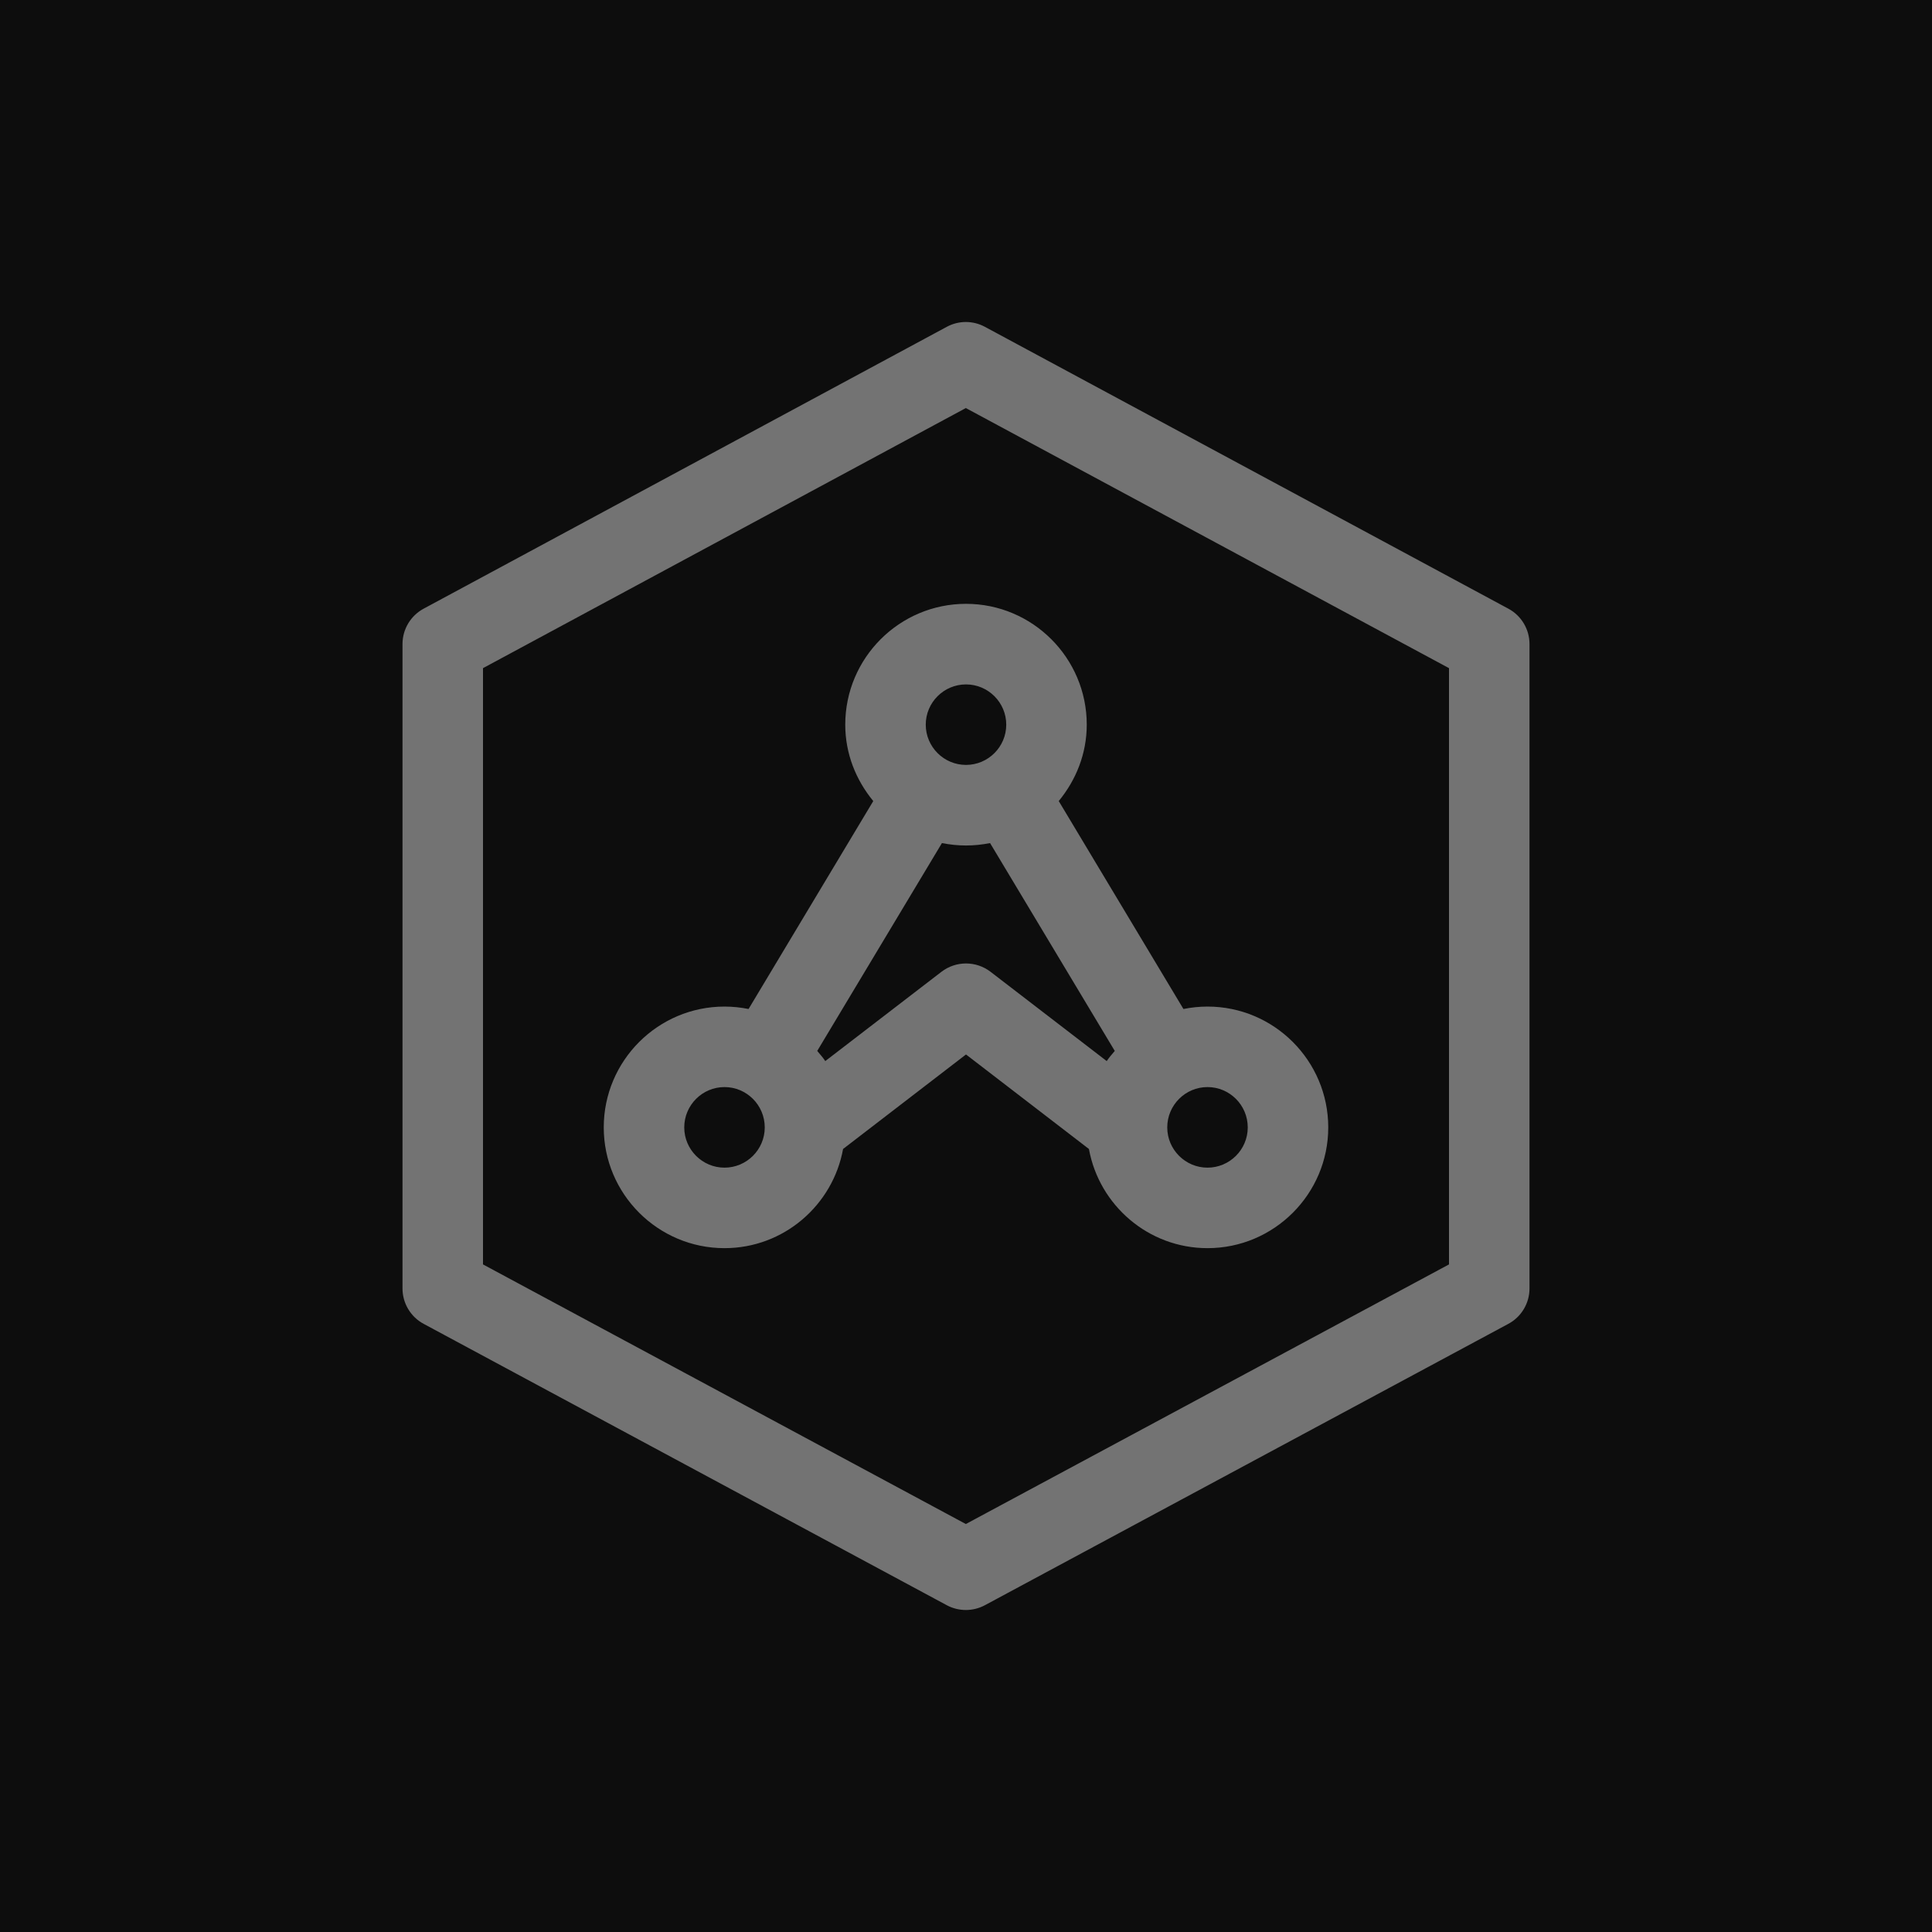 <?xml version="1.0" encoding="UTF-8"?>
<svg width="24px" height="24px" viewBox="0 0 24 24" version="1.1" xmlns="http://www.w3.org/2000/svg" xmlns:xlink="http://www.w3.org/1999/xlink">
    <title>Icon-Architecture/16/Arch_AWS-Neuron_16</title>
    <g id="Icon-Architecture/16/Arch_AWS-Neuron_16" stroke="none" stroke-width="1" fill="none" fill-rule="evenodd">
        <g id="Icon-Architecture-BG/16/Machine-Learning" fill="rgb(13,13,13)">
            <rect id="Rectangle" x="0" y="0" width="24" height="24"></rect>
        </g>
        <path d="M12,8.502 C12.275,8.502 12.5,8.726 12.5,9.002 C12.5,9.278 12.275,9.502 12,9.502 C11.725,9.502 11.5,9.278 11.5,9.002 C11.5,8.726 11.725,8.502 12,8.502 L12,8.502 Z M15.5,14.005 C15.5,14.281 15.275,14.505 15,14.505 C14.725,14.505 14.5,14.281 14.5,14.005 C14.5,13.728 14.725,13.504 15,13.504 C15.275,13.504 15.5,13.728 15.5,14.005 L15.5,14.005 Z M11.695,12.072 L10.252,13.181 C10.222,13.136 10.186,13.096 10.152,13.055 L11.701,10.473 C11.798,10.492 11.897,10.503 12,10.503 C12.103,10.503 12.202,10.492 12.299,10.473 L13.848,13.055 C13.814,13.096 13.778,13.136 13.748,13.181 L12.305,12.072 C12.125,11.934 11.875,11.934 11.695,12.072 L11.695,12.072 Z M9,14.505 C8.725,14.505 8.5,14.281 8.5,14.005 C8.5,13.728 8.725,13.504 9,13.504 C9.275,13.504 9.5,13.728 9.5,14.005 C9.5,14.281 9.275,14.505 9,14.505 L9,14.505 Z M10.5,9.002 C10.5,9.364 10.634,9.691 10.848,9.951 L9.299,12.534 C9.202,12.515 9.103,12.504 9,12.504 C8.173,12.504 7.5,13.177 7.5,14.005 C7.5,14.832 8.173,15.505 9,15.505 C9.735,15.505 10.346,14.972 10.473,14.273 L12,13.099 L13.527,14.273 C13.654,14.972 14.265,15.505 15,15.505 C15.827,15.505 16.5,14.832 16.5,14.005 C16.5,13.177 15.827,12.504 15,12.504 C14.897,12.504 14.798,12.515 14.701,12.534 L13.152,9.951 C13.366,9.691 13.5,9.364 13.5,9.002 C13.5,8.174 12.827,7.501 12,7.501 C11.173,7.501 10.5,8.174 10.5,9.002 L10.5,9.002 Z M18,15.707 L11.998,18.932 L6,15.707 L6,8.3 L11.998,5.069 L18,8.3 L18,15.707 Z M18.737,7.561 L12.235,4.06 C12.087,3.98 11.909,3.98 11.761,4.06 L5.263,7.561 C5.101,7.648 5,7.817 5,8.001 L5,16.006 C5,16.19 5.102,16.36 5.264,16.446 L11.762,19.941 C11.835,19.98 11.917,20 11.998,20 C12.079,20 12.161,19.98 12.234,19.941 L18.736,16.446 C18.898,16.36 19,16.19 19,16.006 L19,8.001 C19,7.817 18.899,7.648 18.737,7.561 L18.737,7.561 Z" id="AWS-Neuron_Icon_16_Squid" fill="rgb(115,115,115)"></path>
    </g>
</svg>